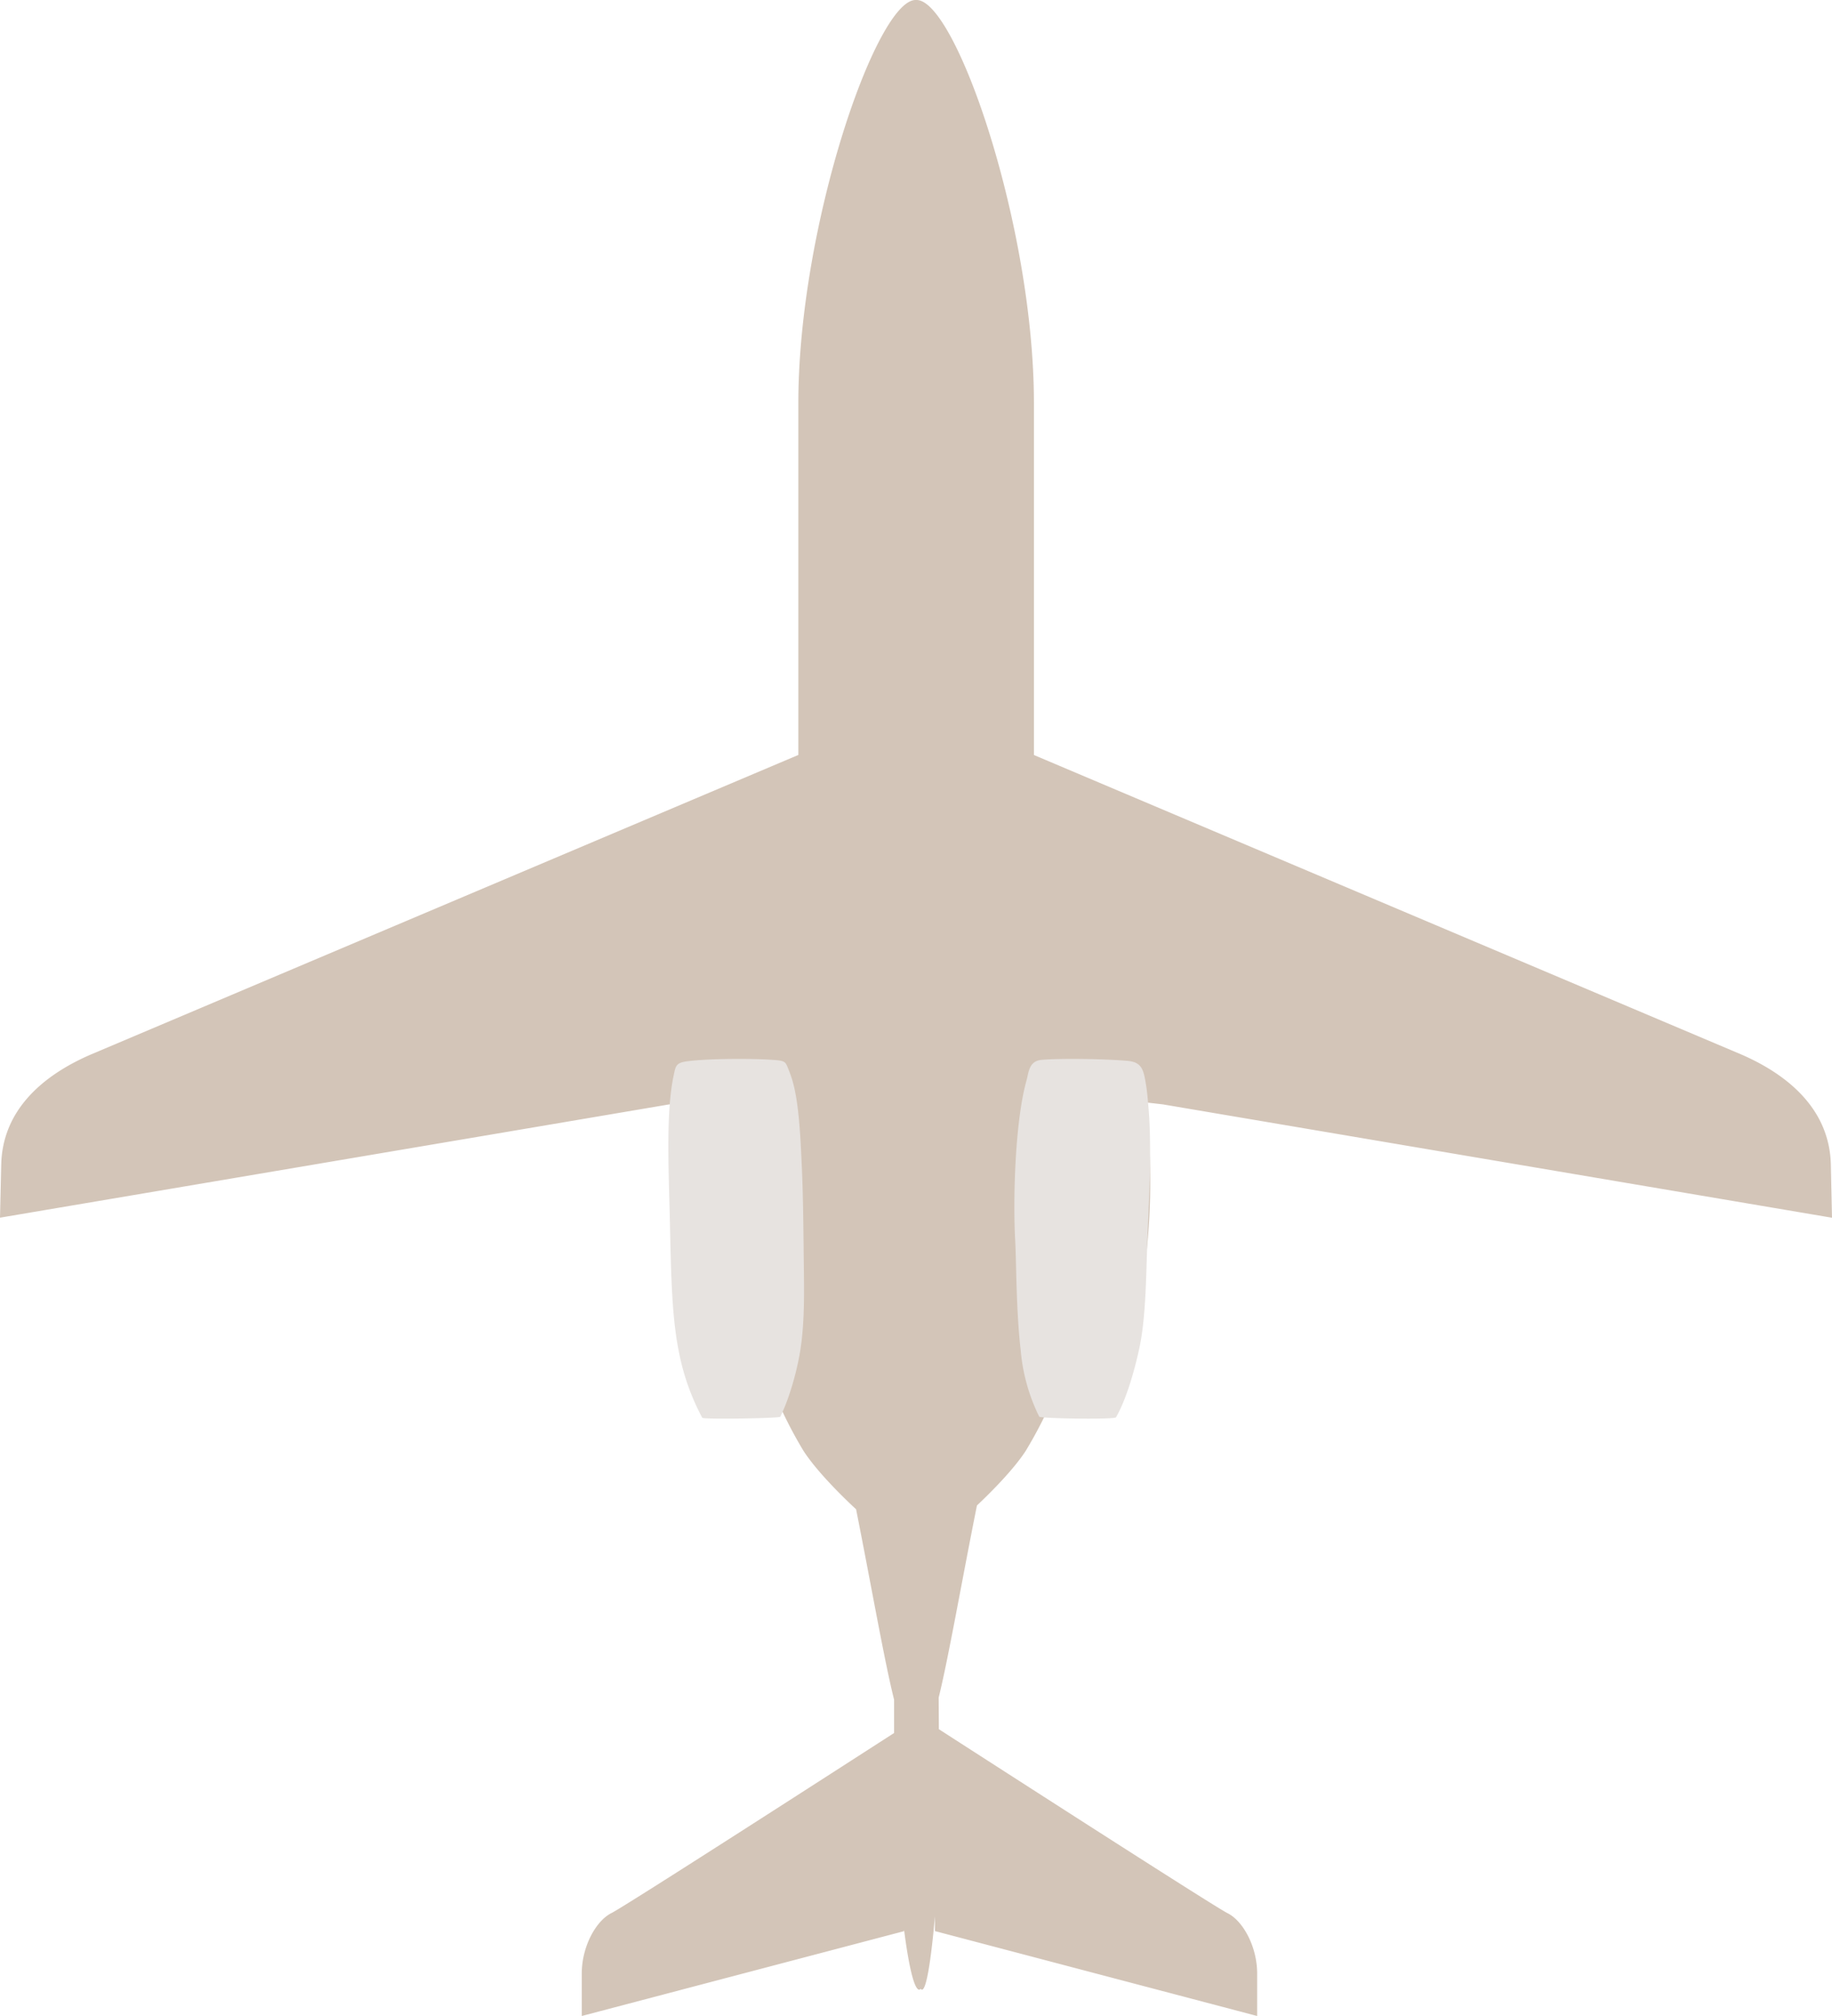 <svg width="270" height="297" viewBox="0 0 270 297" xmlns="http://www.w3.org/2000/svg"><g fill="none" fill-rule="evenodd"><path d="M138.37 254.74l-.03-4.64c1.42-5.73 3.4-17.12 5.64-28.31 1.74-1.64 5.3-5.13 7.2-8.06a64.28 64.28 0 004.42-8.75 64.67 64.67 0 001.02 3.06h6.3c3.44-4.83 6.6-20.46 6.6-33.53 0-5.54-.26-9.43-.56-12.09l2.43.28L270 179.4l-.17-7.82c-.18-7.8-5.79-12.99-13.12-16.2l-104.33-44.15V59.4c0-26.15-11.52-59.4-17.29-59.4h-.15c-5.76 0-17.28 33.25-17.28 59.4v51.82L13.3 155.39c-7.34 3.2-12.95 8.38-13.12 16.2l-.18 7.8 67.86-11.48h.01l30.7-5.2 2.15-.25c-.29 2.66-.54 6.54-.54 12.05 0 13.07 3.13 28.7 6.55 33.53H113s.44-1.19 1.01-3.06a64.34 64.34 0 004.4 8.75c2.16 3.34 6.44 7.4 7.76 8.62 2.23 11.2 4.2 22.51 5.6 28.04v4.92c-7.27 4.68-39.64 25.53-41.66 26.53-2.28 1.14-4.37 4.93-4.37 8.91V297l47.5-12.5v-.22c.66 5.18 1.48 8.84 2.23 8.84.07 0 .14-.05.21-.12.07.07.14.12.2.12.69 0 1.38-4.79 1.91-10.8v2.17L185.28 297v-6.25c0-3.98-2.09-7.77-4.37-8.9-2.12-1.06-37.61-23.93-42.54-27.1z" fill="#D3C5B8"/><g fill="#E7E3E0"><path d="M151.28 159.2c-1.72 6.15-2 17.78-1.65 23.76.16 3.03.12 10.06.8 15.96a27.3 27.3 0 002.73 9.78c.14.29 11.14.45 11.32.1 1.17-2.06 2.35-5.33 3.37-9.88 1.14-5.06 1.04-11.8 1.34-18.57.27-6.09.5-12.17.08-17.12-.11-1.26-.2-2.43-.39-3.53-.33-1.95-.52-3.22-2.67-3.41-3.4-.3-9.97-.39-12.69-.15-1.89.16-1.9 1.84-2.24 3.06zM116.29 157.75c.16.4.3.82.45 1.28 1.01 3.33 1.23 8.32 1.45 13.23.2 4.8.22 9.56.28 14.36.04 3.46.14 8.18-.53 12.36-.48 3-1.59 7-2.94 9.74-.14.23-11.34.41-11.5.15a34.3 34.3 0 01-3.5-10c-1.1-5.53-1.12-12.86-1.3-20.14-.2-7.61-.5-15.18.58-20.27.3-1.42.32-1.89 2-2.11 2.92-.4 9.5-.44 12.73-.2 1.86.13 1.74.29 2.28 1.6z"/></g></g></svg>
